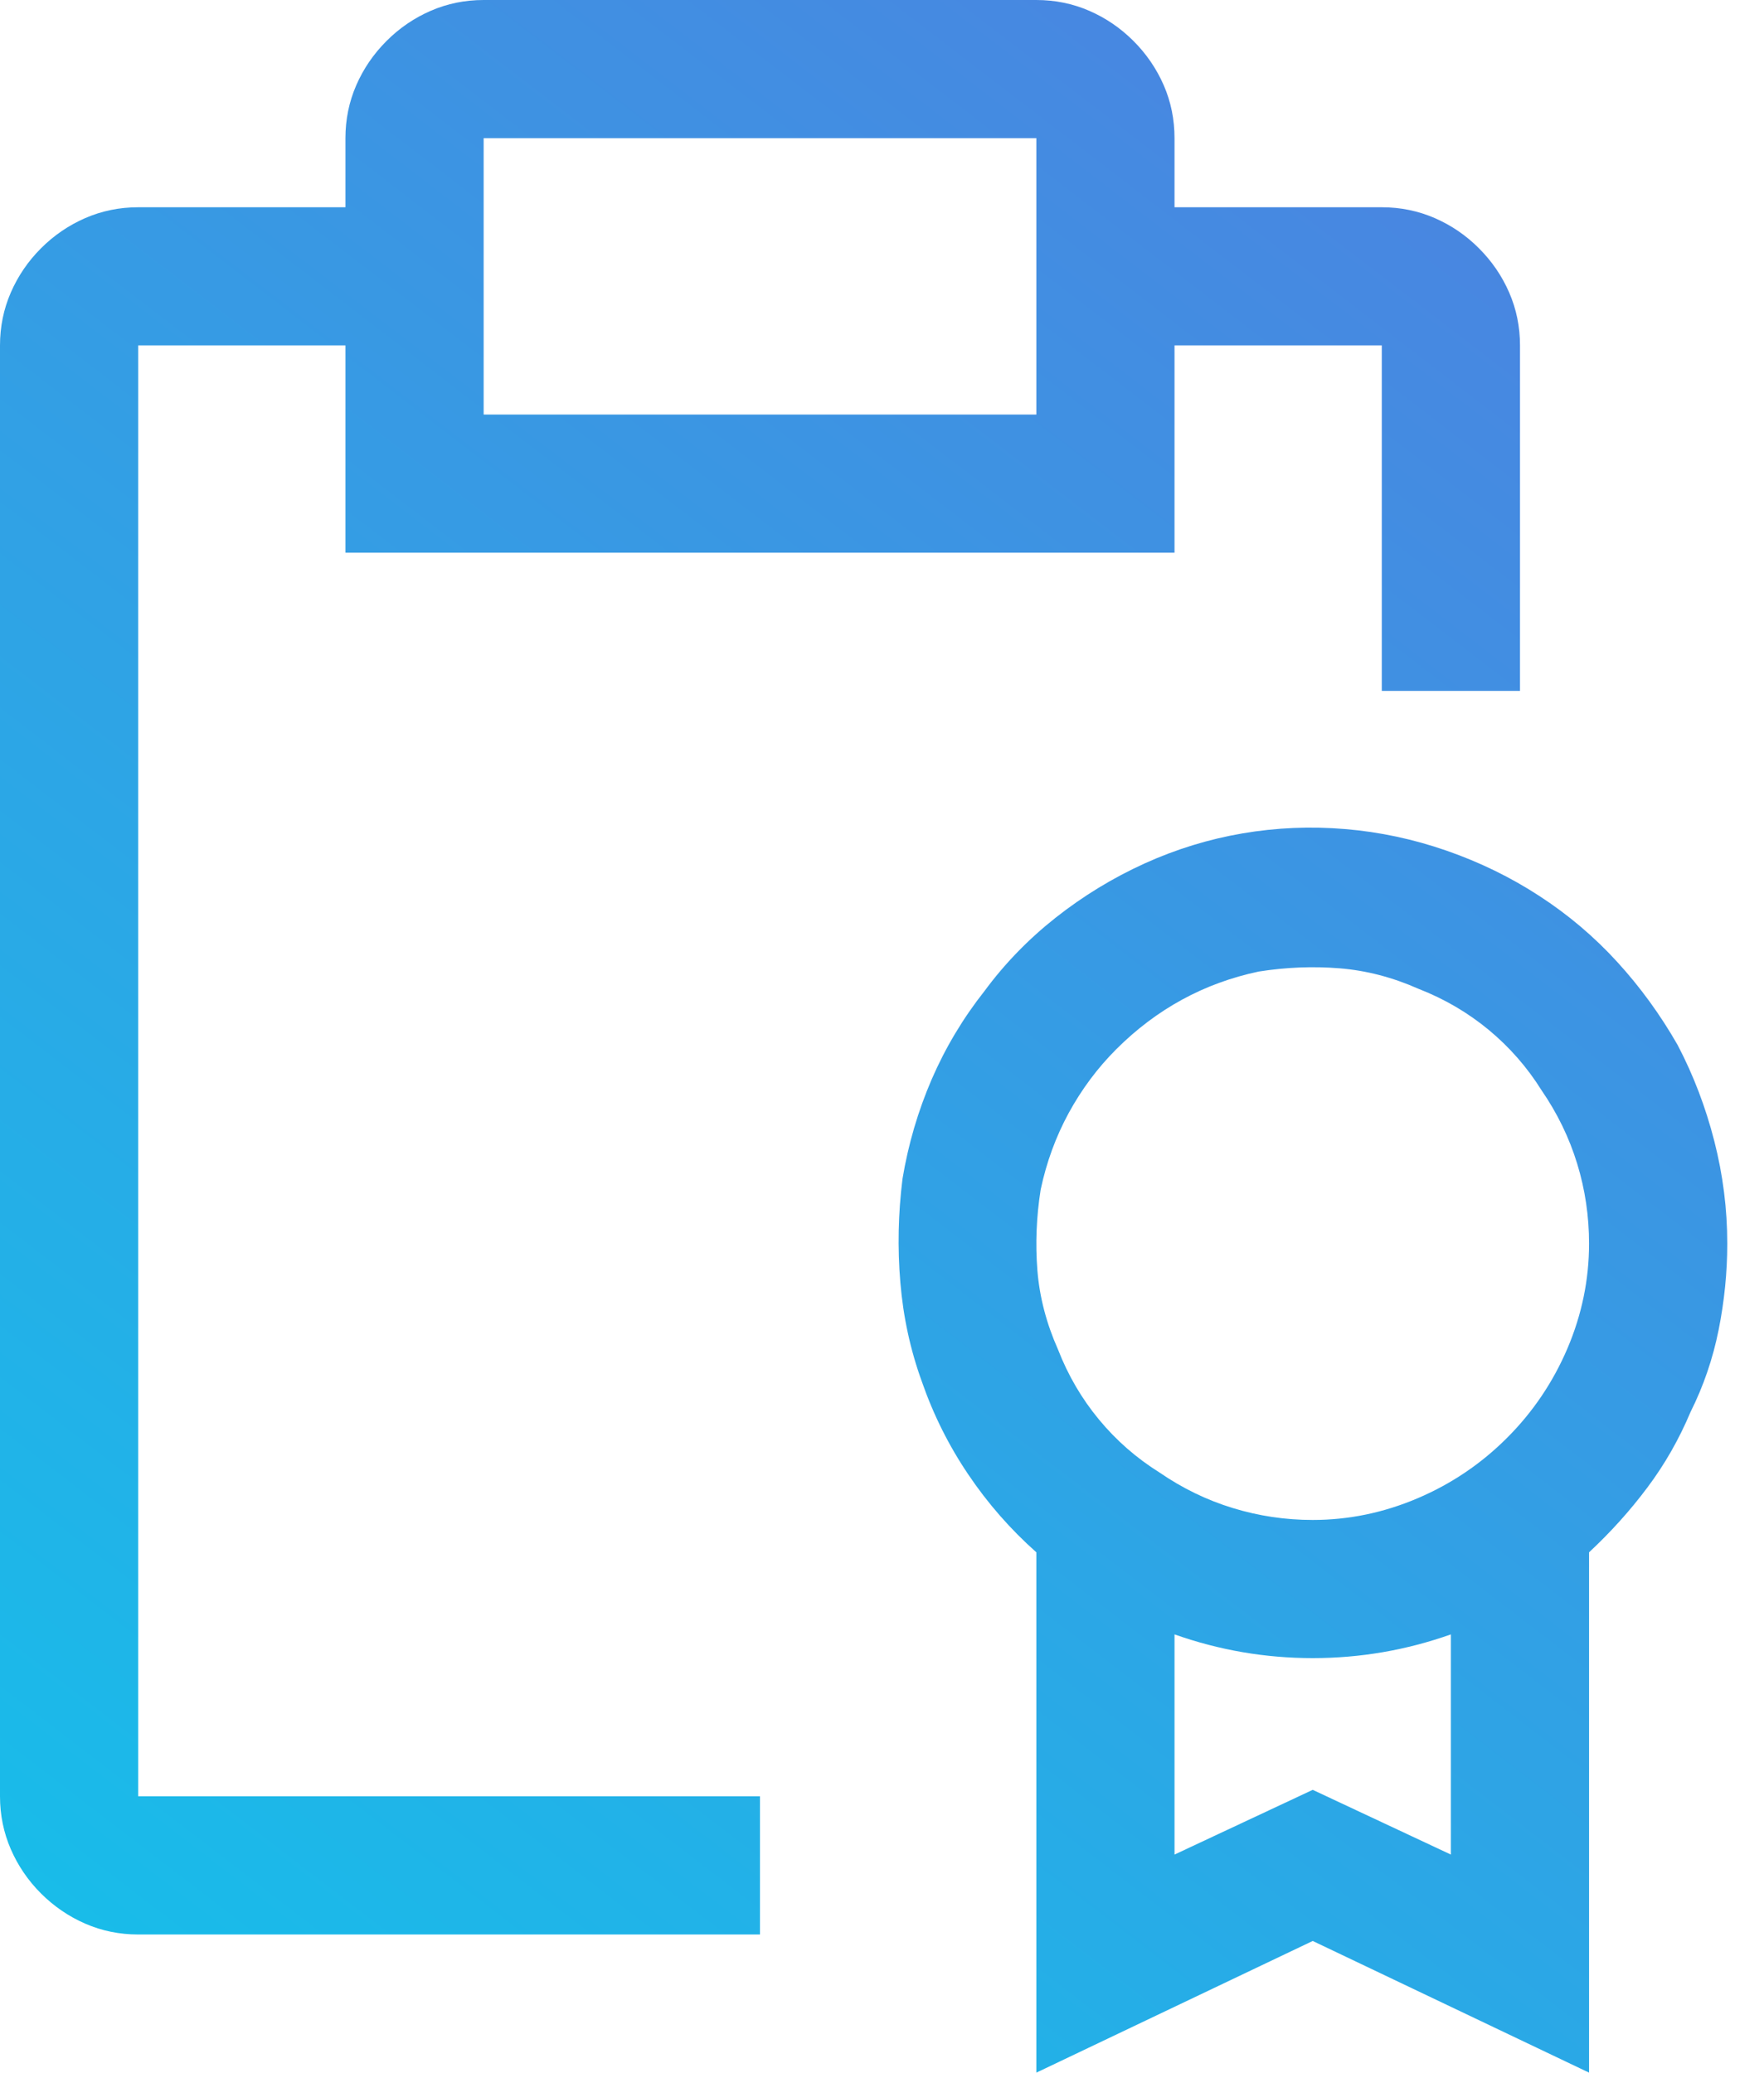 <svg width="40" height="47" viewBox="0 0 40 47" fill="none" xmlns="http://www.w3.org/2000/svg">
<path d="M26.633 4.7H31.333C31.758 4.7 32.157 4.782 32.533 4.945C32.908 5.108 33.243 5.336 33.536 5.63C33.83 5.924 34.059 6.259 34.222 6.634C34.385 7.009 34.467 7.409 34.467 7.833V15.667H31.333V7.833H26.633V12.533H7.833V7.833H3.133V40.733H17.233V43.867H3.133C2.709 43.867 2.309 43.785 1.934 43.622C1.559 43.459 1.224 43.23 0.93 42.937C0.636 42.643 0.408 42.308 0.245 41.933C0.082 41.557 0 41.158 0 40.733V7.833C0 7.409 0.082 7.009 0.245 6.634C0.408 6.259 0.636 5.924 0.93 5.63C1.224 5.336 1.559 5.108 1.934 4.945C2.309 4.782 2.709 4.7 3.133 4.7H7.833V3.133C7.833 2.709 7.915 2.309 8.078 1.934C8.241 1.559 8.47 1.224 8.764 0.93C9.057 0.636 9.392 0.408 9.767 0.245C10.143 0.082 10.542 0 10.967 0H23.5C23.924 0 24.324 0.082 24.7 0.245C25.075 0.408 25.409 0.636 25.703 0.93C25.997 1.224 26.225 1.559 26.389 1.934C26.552 2.309 26.633 2.709 26.633 3.133V4.7ZM10.967 9.4H23.5V3.133H10.967V9.4ZM38.041 23.696C38.4 24.381 38.677 25.108 38.873 25.875C39.069 26.642 39.167 27.417 39.167 28.2C39.167 28.853 39.101 29.506 38.971 30.158C38.84 30.811 38.628 31.431 38.334 32.019C38.073 32.639 37.747 33.21 37.355 33.732C36.964 34.255 36.523 34.744 36.033 35.201V47L29.767 44.014L23.5 47V35.201C22.913 34.679 22.398 34.091 21.958 33.438C21.517 32.786 21.166 32.084 20.905 31.333C20.644 30.615 20.481 29.865 20.416 29.081C20.35 28.298 20.367 27.515 20.465 26.731C20.595 25.948 20.816 25.197 21.125 24.479C21.436 23.761 21.835 23.092 22.325 22.472C22.782 21.852 23.32 21.297 23.941 20.807C24.561 20.318 25.23 19.91 25.948 19.583C26.666 19.257 27.409 19.029 28.175 18.898C28.942 18.767 29.718 18.735 30.501 18.8C31.284 18.865 32.051 19.029 32.802 19.29C33.553 19.551 34.255 19.893 34.907 20.318C35.56 20.742 36.148 21.24 36.67 21.811C37.192 22.382 37.649 23.01 38.041 23.696ZM29.767 40.587L32.9 42.055V37.062C31.888 37.42 30.844 37.6 29.767 37.6C28.69 37.6 27.645 37.42 26.633 37.062V42.055L29.767 40.587ZM26.291 33.39C26.813 33.749 27.368 34.018 27.955 34.197C28.543 34.377 29.146 34.467 29.767 34.467C30.583 34.467 31.374 34.303 32.141 33.977C32.908 33.651 33.585 33.194 34.173 32.606C34.76 32.019 35.217 31.341 35.544 30.575C35.87 29.808 36.033 29.016 36.033 28.2C36.033 27.58 35.944 26.976 35.764 26.389C35.584 25.801 35.315 25.246 34.956 24.724C34.63 24.202 34.23 23.745 33.757 23.353C33.283 22.962 32.753 22.651 32.166 22.423C31.578 22.162 30.983 22.007 30.379 21.958C29.775 21.909 29.163 21.933 28.543 22.031C27.923 22.162 27.343 22.374 26.805 22.668C26.266 22.962 25.768 23.337 25.311 23.794C24.887 24.218 24.528 24.7 24.234 25.238C23.941 25.777 23.729 26.356 23.598 26.976C23.5 27.596 23.476 28.208 23.524 28.812C23.573 29.416 23.729 30.012 23.99 30.599C24.218 31.186 24.528 31.717 24.92 32.19C25.311 32.663 25.768 33.063 26.291 33.39Z" fill="url(#paint0_linear_1_963)"/>
<defs>
<linearGradient id="paint0_linear_1_963" x1="0" y1="47" x2="37.235" y2="-1.483" gradientUnits="userSpaceOnUse">
<stop stop-color="#15C0EA"/>
<stop offset="1" stop-color="#507EDF"/>
</linearGradient>
</defs>
</svg>
